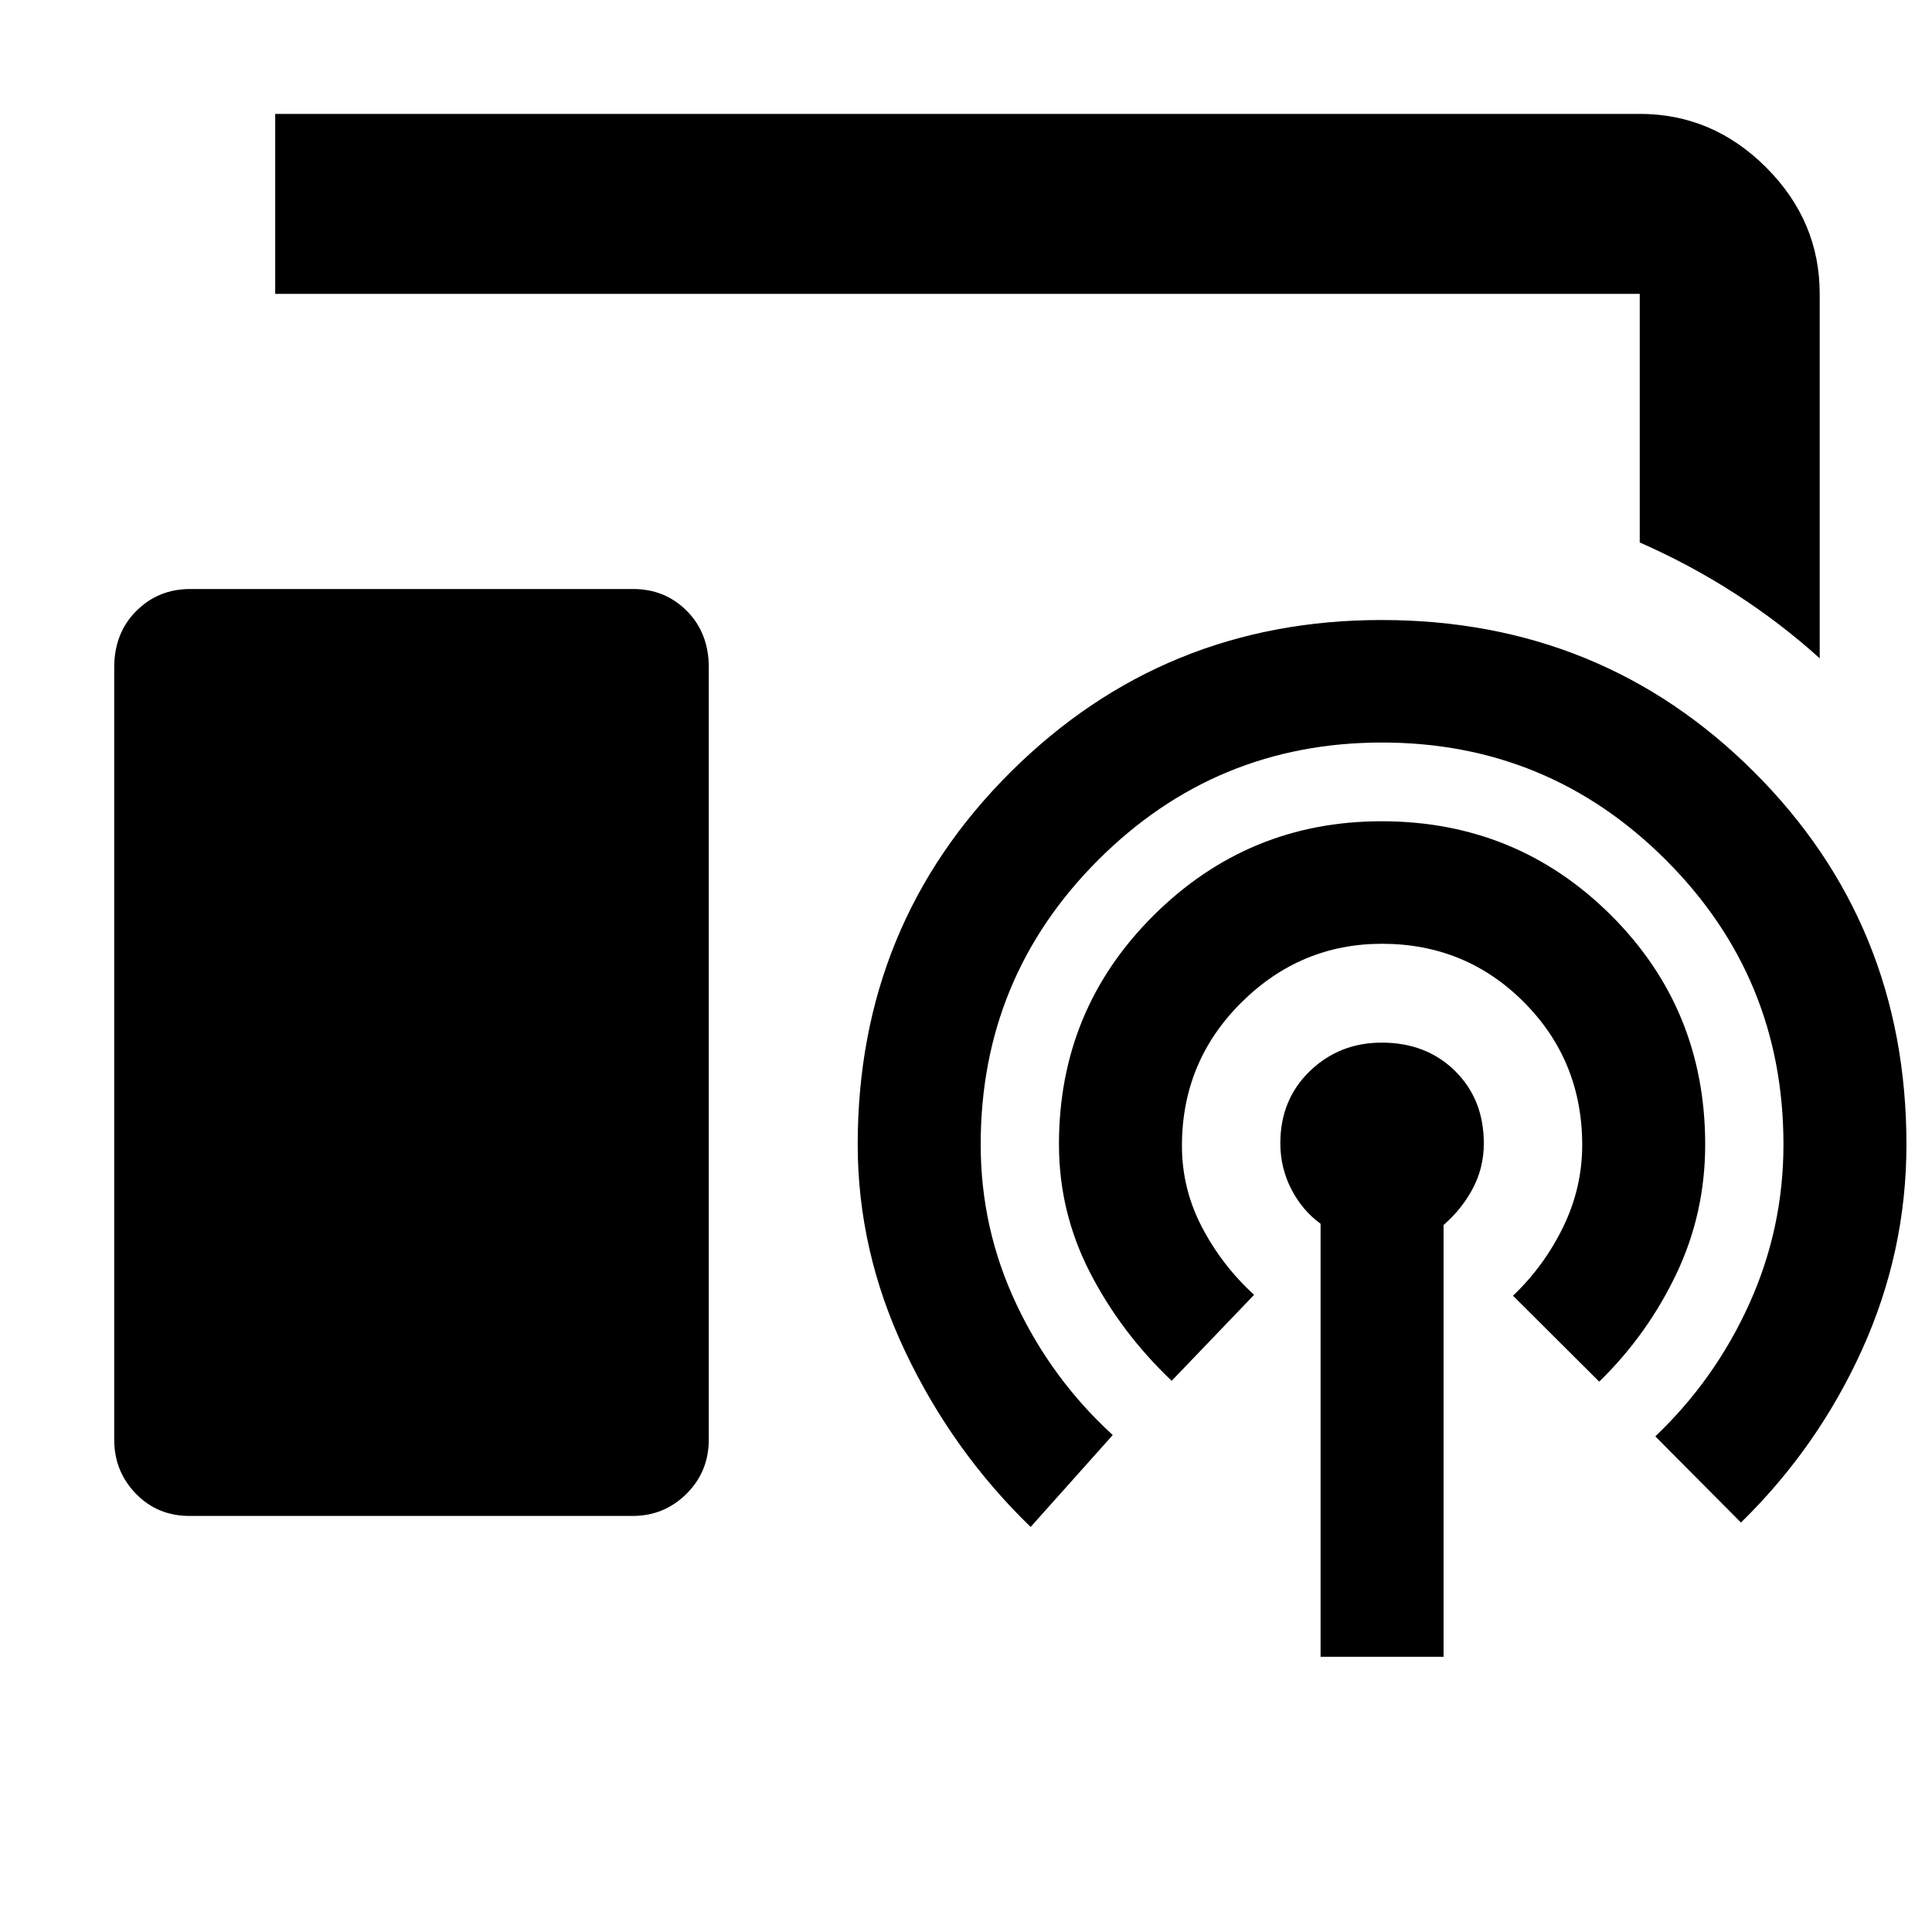 <svg xmlns="http://www.w3.org/2000/svg" height="40" viewBox="0 -960 960 960" width="40"><path d="M904.2-632.9q-19.45-17.56-41.94-32.07-22.5-14.51-47.48-25.48v-123.54H136.75v-89.42h678.03q36.21 0 62.82 26.61 26.6 26.61 26.6 62.81v181.09ZM94.18-206.74q-16 0-26.71-11.1-10.72-11.1-10.72-26.82v-383.65q0-17.12 10.94-28.06 10.94-10.95 26.75-10.95h220.2q15.87 0 26.71 10.95 10.85 10.94 10.85 28.06v383.53q0 16.03-11.07 27.03-11.07 11.01-26.75 11.01H94.18Zm562.01 69.99v-215.17q-9.16-6.66-14.58-17.26-5.42-10.6-5.42-22.75 0-21.67 14.66-35.83 14.66-14.16 35.71-14.16 22.19 0 36.47 14.1 14.27 14.1 14.27 35.96 0 12.08-5.45 22.37-5.45 10.29-14.55 18.19v214.55h-61.11ZM582.2-273.88q-25.33-24.08-40.67-53.97-15.34-29.89-15.34-63.63 0-66.9 47.04-113.67 47.04-46.77 113.24-46.77 67.12 0 113.98 46.65 46.85 46.65 46.85 113.97 0 34.26-14.37 64.38-14.37 30.13-38.28 53.46l-42.86-42.71q15.33-14.51 24.87-34 9.53-19.49 9.53-40.86 0-41.92-28.93-70.97-28.93-29.04-70.55-29.04-40.55 0-69.98 29.28-29.43 29.29-29.43 71.13 0 21.31 9.92 40.34 9.92 19.02 25.94 33.69l-40.96 42.72Zm-70.08 72.61q-38.9-37.66-62.42-87.35-23.51-49.68-23.51-102.71 0-109.45 75.95-185.02 75.96-75.57 184.32-75.57 109.53 0 185.18 75.56 75.66 75.56 75.66 185.08 0 53.17-21.99 101.79-21.99 48.62-60.23 86.03l-42.57-42.81q29.68-28.24 46.68-65.82 17-37.59 17-79.19 0-83.03-58.42-141.4-58.41-58.36-141.04-58.36-82.65 0-141.04 58.36-58.39 58.37-58.39 141.4 0 41.6 17.6 79.05 17.59 37.45 48.02 65.3l-40.8 45.66Z"/></svg>